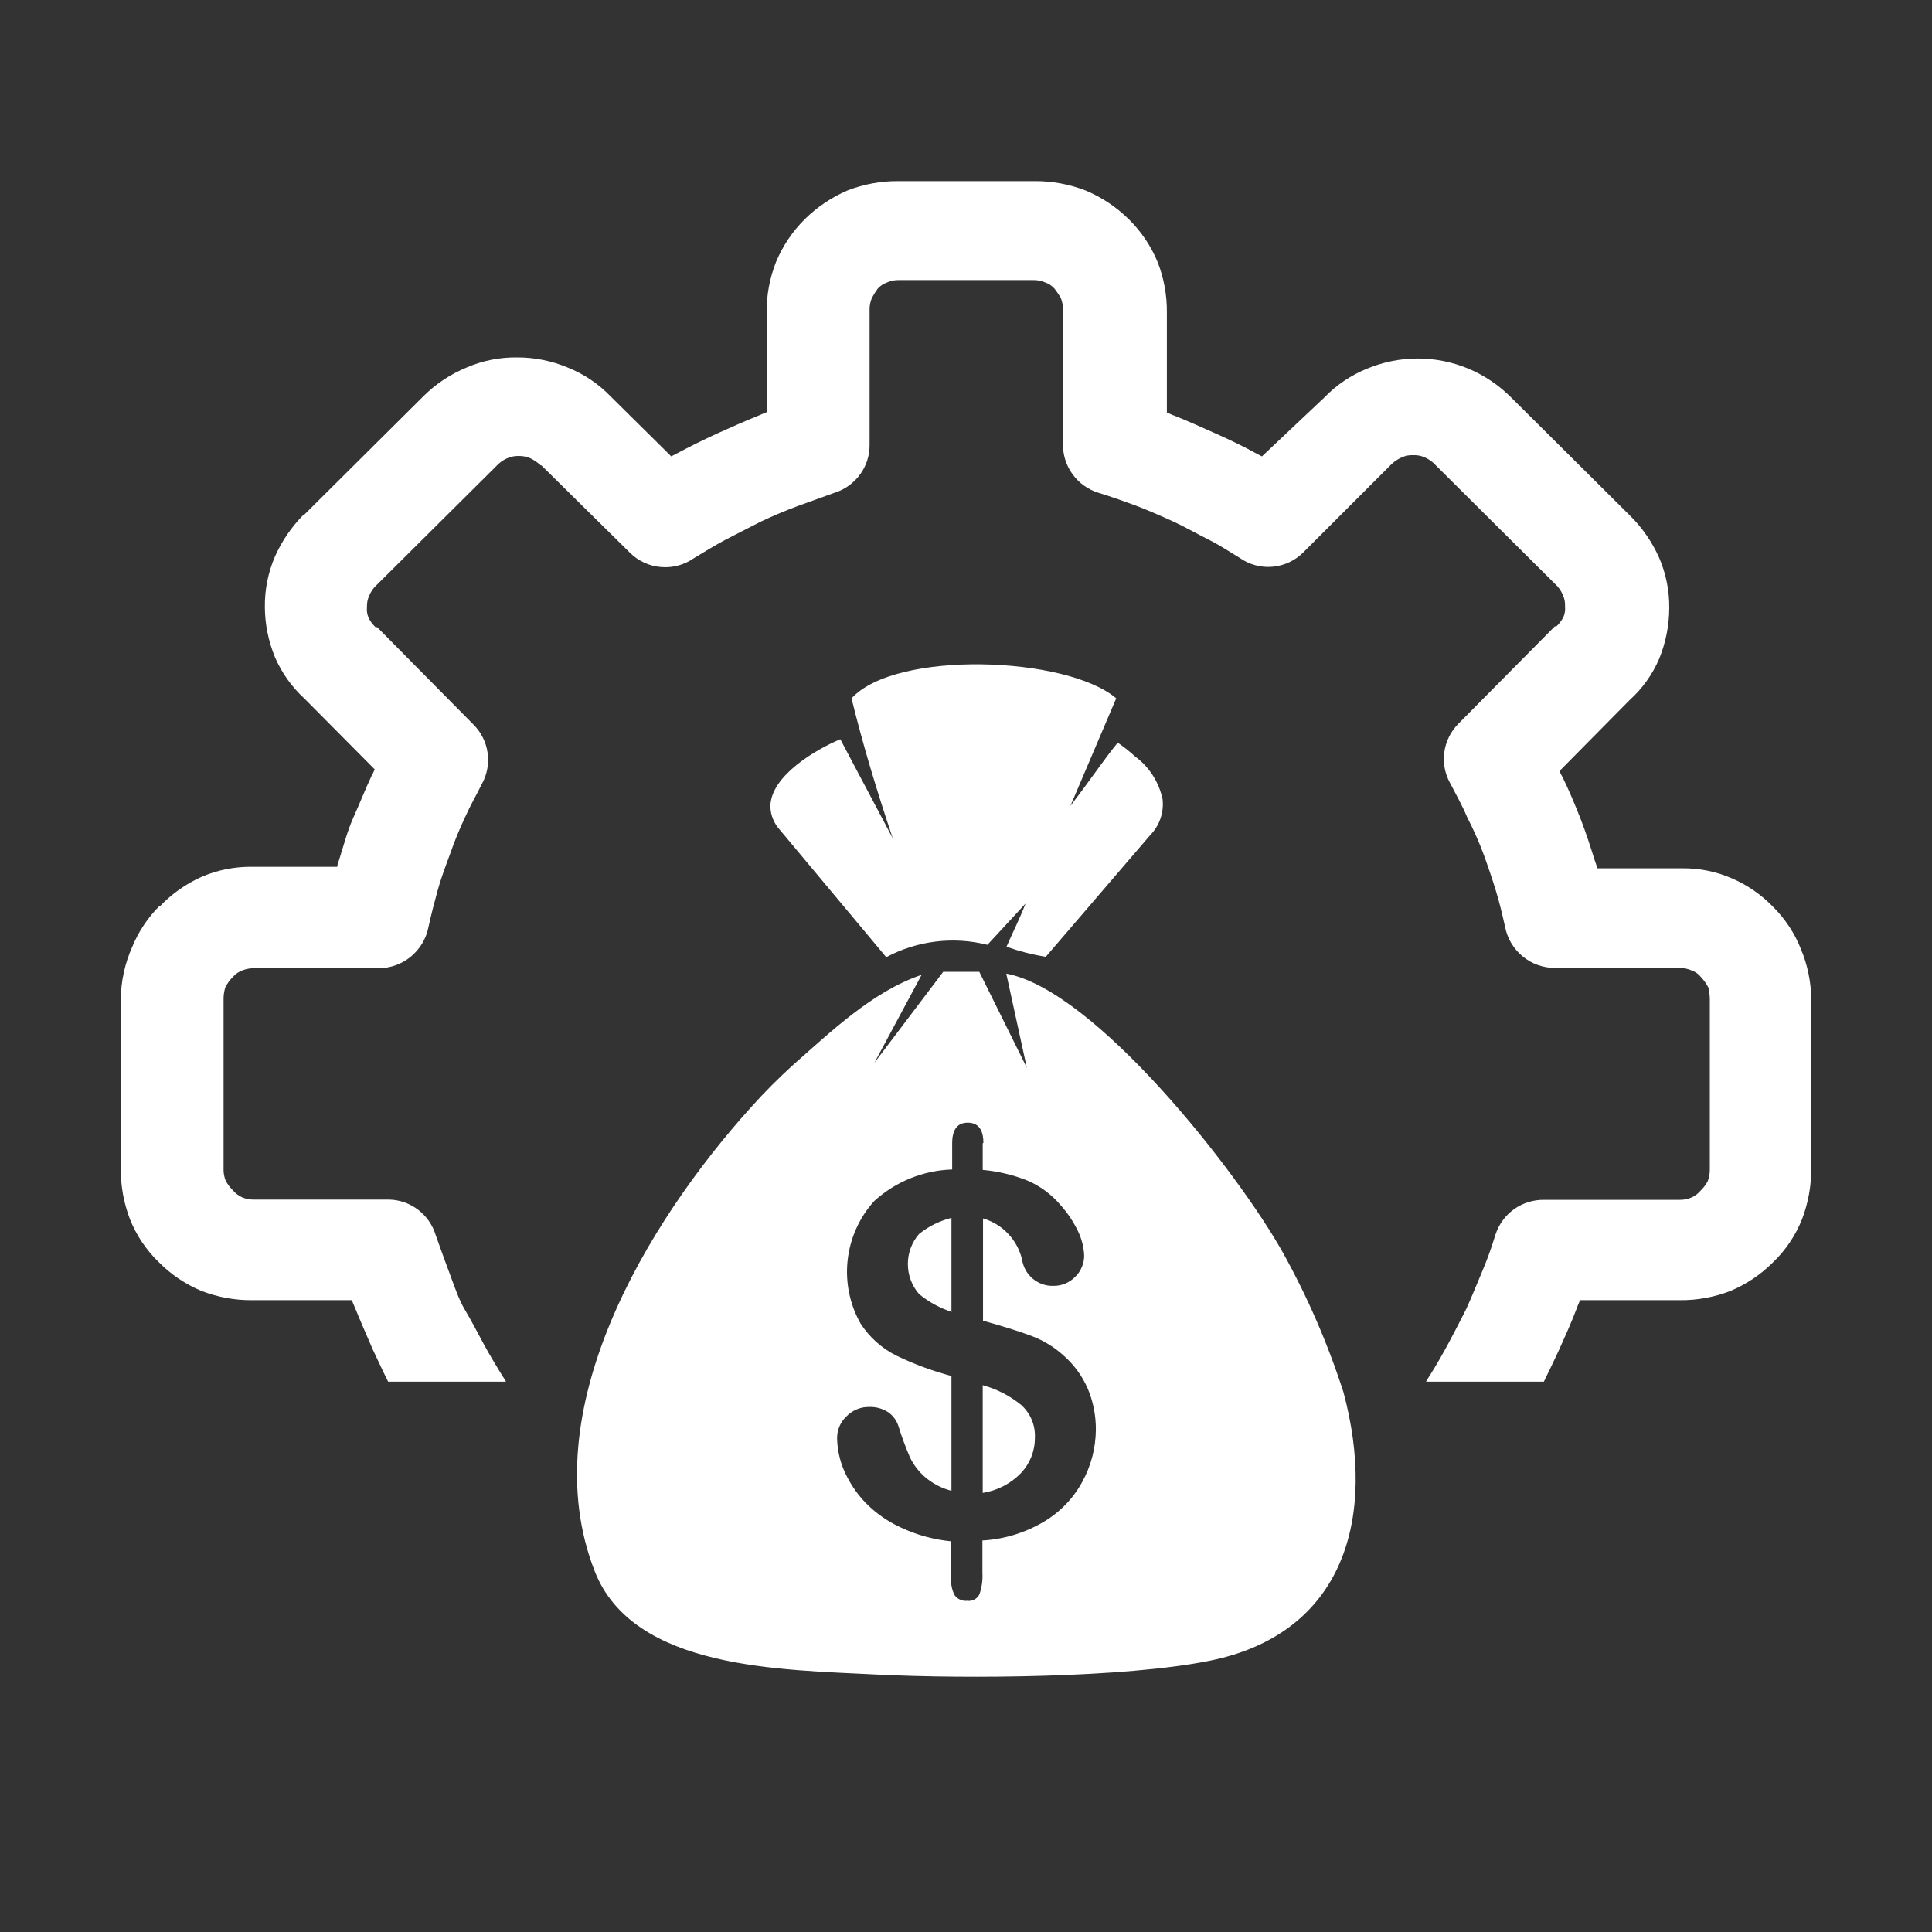<svg width="32" height="32" viewBox="0 0 32 32" fill="none" xmlns="http://www.w3.org/2000/svg">
<rect x="0" y="0" width="32" height="32" fill="#333333" stroke="none"/>
<path fill-rule="evenodd" clip-rule="evenodd" d="M17.009 17.692L16.667 16.126C18.133 16.399 20.485 19.386 21.246 20.742C21.657 21.48 21.993 22.256 22.252 23.06C22.806 25.125 22.272 27.059 20.031 27.508C18.63 27.79 16.01 27.809 14.535 27.736C12.94 27.654 10.491 27.656 9.851 26.026C8.816 23.384 10.713 20.252 12.443 18.335C12.665 18.087 12.9 17.852 13.147 17.628C13.776 17.076 14.456 16.42 15.265 16.146L14.483 17.603L15.623 16.096H16.22L17.011 17.692H17.009ZM8.383 22.889C8.365 22.854 8.344 22.821 8.321 22.789C8.219 22.62 8.114 22.452 8.011 22.26C7.909 22.069 7.799 21.859 7.699 21.692C7.599 21.526 7.521 21.291 7.444 21.084C7.366 20.876 7.302 20.699 7.216 20.455C7.165 20.289 7.064 20.143 6.926 20.038C6.788 19.932 6.621 19.873 6.447 19.869H4.216C4.146 19.871 4.076 19.859 4.011 19.832C3.952 19.805 3.9 19.765 3.858 19.716C3.812 19.671 3.773 19.62 3.742 19.563C3.713 19.498 3.7 19.427 3.703 19.356V16.552C3.702 16.486 3.712 16.421 3.73 16.358C3.763 16.291 3.807 16.23 3.86 16.178C3.902 16.131 3.954 16.095 4.013 16.073C4.079 16.047 4.149 16.035 4.22 16.037H6.272C6.467 16.036 6.657 15.968 6.807 15.843C6.958 15.718 7.06 15.545 7.097 15.353C7.147 15.125 7.2 14.927 7.25 14.744C7.3 14.562 7.38 14.345 7.457 14.138C7.527 13.936 7.608 13.738 7.699 13.545C7.79 13.34 7.895 13.16 7.984 12.98C8.069 12.824 8.102 12.644 8.076 12.467C8.051 12.291 7.969 12.128 7.843 12.002L6.247 10.388C6.235 10.388 6.235 10.388 6.22 10.388C6.173 10.344 6.134 10.293 6.106 10.235C6.081 10.179 6.072 10.117 6.078 10.055C6.075 9.989 6.089 9.922 6.117 9.862C6.146 9.792 6.19 9.73 6.247 9.681L8.219 7.721C8.269 7.666 8.33 7.621 8.399 7.591C8.46 7.564 8.526 7.55 8.593 7.552C8.659 7.551 8.725 7.564 8.786 7.591C8.848 7.621 8.905 7.661 8.955 7.707H8.966L10.434 9.155C10.572 9.292 10.753 9.376 10.947 9.392C11.14 9.409 11.333 9.357 11.492 9.246C11.661 9.143 11.827 9.041 12.019 8.938L12.6 8.64C12.794 8.549 13.001 8.46 13.206 8.384C13.412 8.309 13.594 8.243 13.838 8.156C14.003 8.102 14.146 7.996 14.248 7.855C14.35 7.714 14.404 7.544 14.403 7.37V5.141C14.4 5.069 14.414 4.998 14.442 4.933C14.471 4.88 14.503 4.829 14.538 4.78C14.58 4.734 14.633 4.699 14.693 4.678C14.757 4.649 14.827 4.636 14.898 4.639H17.107C17.177 4.636 17.247 4.65 17.312 4.678C17.371 4.698 17.424 4.733 17.465 4.78C17.503 4.829 17.538 4.88 17.57 4.933C17.596 4.999 17.609 5.07 17.606 5.141V7.37C17.607 7.546 17.663 7.717 17.767 7.858C17.871 8 18.017 8.105 18.185 8.159C18.429 8.234 18.641 8.311 18.814 8.375C18.987 8.439 19.227 8.544 19.423 8.633C19.619 8.722 19.797 8.827 20.002 8.929C20.207 9.032 20.362 9.137 20.531 9.239C20.689 9.351 20.883 9.404 21.076 9.387C21.27 9.37 21.451 9.286 21.588 9.148L23.045 7.691C23.094 7.643 23.151 7.605 23.214 7.577C23.274 7.549 23.341 7.535 23.407 7.539C23.474 7.536 23.541 7.549 23.601 7.577C23.67 7.607 23.732 7.651 23.781 7.707L25.753 9.668C25.809 9.718 25.853 9.779 25.883 9.848C25.912 9.908 25.925 9.975 25.922 10.042C25.928 10.103 25.919 10.165 25.895 10.222C25.865 10.278 25.826 10.33 25.78 10.374C25.767 10.374 25.767 10.374 25.753 10.374L24.157 11.986C24.031 12.112 23.948 12.276 23.923 12.453C23.897 12.629 23.93 12.81 24.016 12.966C24.107 13.144 24.212 13.324 24.299 13.532C24.4 13.728 24.49 13.929 24.568 14.136C24.643 14.341 24.709 14.535 24.773 14.742C24.837 14.95 24.878 15.127 24.928 15.348C24.965 15.541 25.067 15.714 25.218 15.839C25.368 15.964 25.558 16.032 25.753 16.032H27.805C27.876 16.03 27.947 16.043 28.012 16.071C28.072 16.09 28.125 16.126 28.165 16.174C28.216 16.227 28.26 16.288 28.295 16.354C28.311 16.418 28.319 16.484 28.32 16.55V19.36C28.322 19.431 28.31 19.502 28.284 19.568C28.253 19.625 28.213 19.676 28.167 19.721C28.125 19.77 28.073 19.809 28.015 19.835C27.949 19.863 27.878 19.876 27.807 19.873H25.578C25.401 19.87 25.227 19.923 25.083 20.024C24.938 20.126 24.83 20.271 24.773 20.439C24.698 20.685 24.62 20.895 24.545 21.07C24.47 21.246 24.376 21.483 24.287 21.677C24.094 22.059 23.909 22.422 23.681 22.784C23.658 22.819 23.638 22.851 23.619 22.885H25.571C25.653 22.721 25.735 22.543 25.822 22.36C25.924 22.133 26.027 21.904 26.118 21.665C26.129 21.626 26.157 21.574 26.17 21.535H27.823C28.109 21.538 28.393 21.486 28.66 21.383C28.925 21.272 29.166 21.11 29.369 20.906C29.577 20.706 29.74 20.463 29.847 20.195C29.949 19.928 30.001 19.644 30 19.358V16.55C29.997 16.267 29.94 15.986 29.831 15.725C29.729 15.463 29.573 15.226 29.375 15.027C29.181 14.825 28.949 14.663 28.692 14.551C28.428 14.435 28.143 14.378 27.855 14.382H26.448C26.447 14.347 26.438 14.312 26.423 14.279C26.346 14.035 26.268 13.789 26.177 13.557C26.086 13.324 25.983 13.08 25.881 12.873C25.861 12.84 25.844 12.806 25.831 12.77L26.991 11.596C27.202 11.406 27.369 11.173 27.481 10.912C27.589 10.647 27.646 10.363 27.648 10.076C27.651 9.788 27.595 9.503 27.481 9.239C27.366 8.98 27.204 8.744 27.002 8.544L25.03 6.584C24.827 6.38 24.585 6.217 24.319 6.105C24.054 5.995 23.77 5.938 23.483 5.938C23.196 5.938 22.911 5.995 22.646 6.105C22.378 6.213 22.136 6.376 21.935 6.584L20.902 7.559L20.825 7.52C20.617 7.404 20.385 7.292 20.141 7.183C19.897 7.074 19.685 6.978 19.457 6.887C19.418 6.875 19.366 6.848 19.327 6.832V5.177C19.33 4.891 19.278 4.607 19.174 4.34C19.064 4.074 18.901 3.833 18.696 3.631C18.489 3.427 18.244 3.264 17.975 3.153C17.708 3.05 17.423 2.998 17.136 3H14.877C14.591 2.998 14.308 3.05 14.041 3.153C13.776 3.266 13.534 3.429 13.329 3.631C13.125 3.834 12.963 4.075 12.853 4.34C12.748 4.607 12.695 4.891 12.698 5.177V6.827C12.659 6.841 12.607 6.866 12.568 6.882C12.34 6.973 12.112 7.076 11.884 7.178C11.656 7.281 11.408 7.406 11.2 7.516L11.118 7.559L10.113 6.565C9.912 6.357 9.67 6.194 9.402 6.087C9.137 5.976 8.852 5.919 8.565 5.92C8.278 5.916 7.993 5.973 7.729 6.087C7.462 6.197 7.22 6.358 7.015 6.561L5.043 8.521H5.032C4.832 8.722 4.67 8.958 4.555 9.216C4.441 9.48 4.384 9.764 4.387 10.051C4.388 10.338 4.446 10.622 4.555 10.887C4.668 11.147 4.834 11.38 5.043 11.571L6.206 12.743C6.191 12.779 6.175 12.814 6.156 12.848C6.053 13.064 5.96 13.304 5.857 13.532C5.754 13.76 5.691 14.008 5.613 14.254C5.598 14.287 5.589 14.321 5.586 14.357H4.179C3.891 14.353 3.605 14.409 3.34 14.523C3.084 14.637 2.852 14.8 2.657 15.002H2.645C2.449 15.197 2.294 15.43 2.189 15.686C2.068 15.958 2.004 16.252 2 16.55V19.358C1.999 19.644 2.05 19.928 2.153 20.195C2.26 20.463 2.423 20.706 2.631 20.906C2.833 21.111 3.075 21.273 3.34 21.383C3.608 21.486 3.893 21.538 4.179 21.535H5.827C5.841 21.574 5.866 21.626 5.882 21.665C5.973 21.893 6.076 22.121 6.178 22.36C6.267 22.547 6.347 22.723 6.429 22.885H8.383V22.889ZM16.277 18.936V19.377C16.534 19.4 16.785 19.46 17.025 19.557C17.235 19.648 17.422 19.788 17.57 19.965C17.684 20.092 17.78 20.236 17.854 20.391C17.916 20.517 17.951 20.654 17.957 20.794C17.958 20.86 17.945 20.926 17.919 20.986C17.894 21.047 17.856 21.102 17.809 21.148C17.762 21.196 17.706 21.234 17.644 21.26C17.582 21.286 17.516 21.299 17.449 21.298C17.324 21.302 17.203 21.26 17.107 21.18C17.011 21.1 16.948 20.988 16.929 20.865C16.892 20.704 16.812 20.555 16.698 20.435C16.585 20.315 16.441 20.227 16.282 20.181V21.875C16.617 21.968 16.888 22.053 17.086 22.128C17.285 22.203 17.468 22.315 17.624 22.459C17.791 22.607 17.924 22.79 18.014 22.994C18.106 23.21 18.152 23.443 18.151 23.678C18.149 23.983 18.071 24.282 17.923 24.549C17.773 24.824 17.55 25.052 17.28 25.21C16.973 25.39 16.628 25.495 16.272 25.515V26.053C16.279 26.172 16.262 26.29 16.224 26.402C16.207 26.441 16.178 26.472 16.141 26.492C16.104 26.512 16.061 26.52 16.019 26.514C15.98 26.518 15.941 26.512 15.905 26.496C15.869 26.481 15.838 26.456 15.814 26.425C15.768 26.34 15.748 26.243 15.755 26.147V25.529C15.467 25.501 15.185 25.424 14.923 25.301C14.701 25.2 14.5 25.059 14.33 24.884C14.183 24.729 14.064 24.549 13.979 24.353C13.906 24.182 13.867 23.998 13.865 23.812C13.866 23.747 13.879 23.682 13.906 23.621C13.932 23.561 13.97 23.507 14.018 23.462C14.067 23.41 14.126 23.37 14.192 23.343C14.257 23.315 14.328 23.302 14.399 23.304C14.508 23.3 14.616 23.33 14.709 23.389C14.793 23.447 14.854 23.532 14.884 23.63C14.937 23.804 15.001 23.974 15.073 24.141C15.133 24.265 15.218 24.375 15.322 24.465C15.449 24.573 15.598 24.651 15.759 24.692V22.791C15.446 22.708 15.14 22.595 14.848 22.454C14.605 22.333 14.399 22.148 14.253 21.921C14.073 21.601 13.999 21.233 14.04 20.869C14.081 20.505 14.235 20.163 14.481 19.892C14.835 19.57 15.293 19.385 15.771 19.37V18.936C15.771 18.709 15.857 18.595 16.029 18.595C16.2 18.595 16.288 18.706 16.288 18.93L16.277 18.936ZM15.759 21.731V20.172C15.563 20.221 15.379 20.312 15.222 20.439C15.102 20.577 15.037 20.753 15.037 20.936C15.037 21.118 15.102 21.294 15.222 21.433C15.384 21.566 15.569 21.667 15.769 21.731H15.759ZM16.277 22.942V24.727C16.519 24.689 16.743 24.573 16.913 24.396C17.06 24.239 17.142 24.032 17.141 23.817C17.146 23.715 17.129 23.612 17.089 23.517C17.05 23.423 16.99 23.338 16.913 23.27C16.725 23.117 16.507 23.005 16.272 22.942H16.277ZM14.788 13.887C14.531 13.124 14.296 12.351 14.104 11.567C14.839 10.762 17.672 10.869 18.488 11.567L17.729 13.349C18.135 12.816 18.272 12.597 18.513 12.301C18.614 12.37 18.71 12.446 18.8 12.529C19.034 12.701 19.196 12.954 19.256 13.238C19.268 13.345 19.256 13.454 19.221 13.557C19.186 13.659 19.129 13.752 19.053 13.83L17.321 15.848C17.1 15.812 16.882 15.756 16.671 15.681C16.769 15.453 16.899 15.198 16.986 14.966L16.355 15.649C15.79 15.507 15.193 15.58 14.679 15.854L12.91 13.737C12.817 13.633 12.764 13.5 12.76 13.361C12.76 12.85 13.521 12.41 13.918 12.244L14.788 13.887Z" fill="white"/>
</svg>
